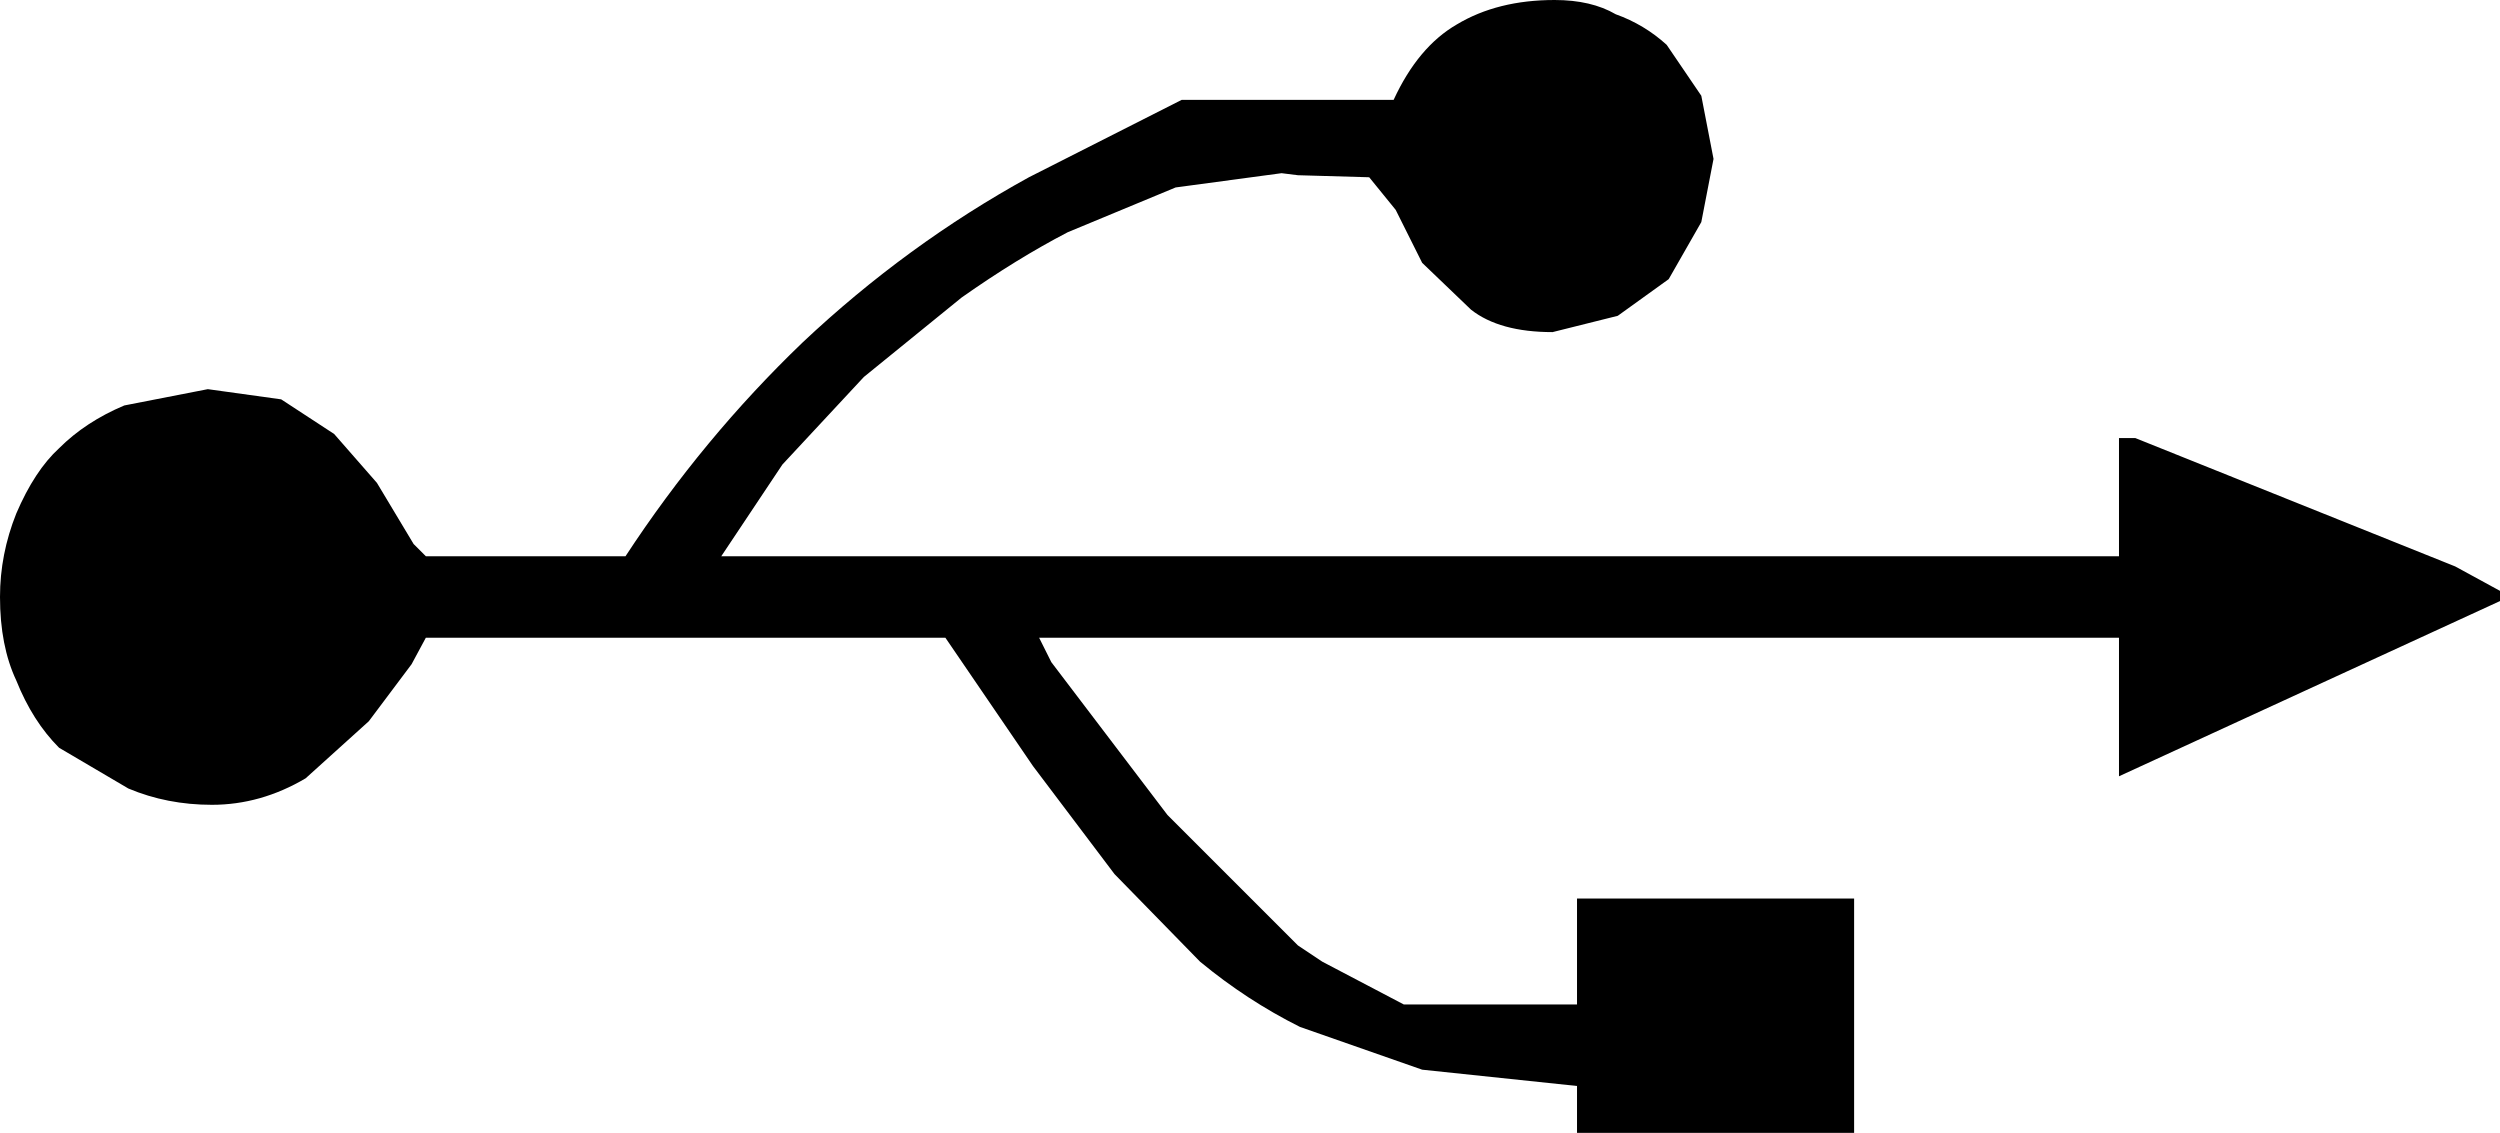 <?xml version="1.0" encoding="UTF-8" standalone="no"?>
<svg xmlns:xlink="http://www.w3.org/1999/xlink" height="27.8px" width="61.35px" xmlns="http://www.w3.org/2000/svg">
  <g transform="matrix(1.0, 0.0, 0.0, 1.0, -369.05, -205.45)">
    <path d="M410.8 210.9 L410.0 212.3 408.75 213.2 407.15 213.6 Q405.85 213.6 405.15 213.05 L403.95 211.9 403.3 210.6 402.65 209.8 400.9 209.75 400.5 209.7 397.9 210.05 395.25 211.15 Q394.0 211.8 392.65 212.75 L390.25 214.7 388.25 216.85 386.75 219.1 421.05 219.1 421.05 216.2 421.45 216.2 429.3 219.35 430.4 219.95 430.4 220.2 421.05 224.5 421.05 221.1 394.55 221.1 394.85 221.7 397.7 225.45 400.9 228.65 401.5 229.05 403.5 230.1 407.75 230.1 407.75 227.5 414.55 227.5 414.55 233.25 407.75 233.25 407.75 232.1 403.95 231.7 400.95 230.65 Q399.65 230.0 398.5 229.05 L396.4 226.9 394.4 224.25 392.25 221.1 379.5 221.1 379.15 221.75 378.1 223.15 376.55 224.55 Q375.45 225.2 374.25 225.2 373.15 225.2 372.2 224.8 L370.5 223.8 Q369.85 223.15 369.45 222.15 369.05 221.3 369.05 220.1 369.05 219.05 369.45 218.05 369.9 217.0 370.5 216.45 371.15 215.8 372.1 215.4 L374.15 215.0 375.95 215.25 377.25 216.1 378.3 217.3 379.2 218.8 379.5 219.1 384.4 219.1 Q386.3 216.2 388.75 213.85 391.3 211.45 394.3 209.8 L398.05 207.9 403.25 207.9 Q403.85 206.6 404.8 206.05 405.8 205.45 407.2 205.45 408.1 205.45 408.7 205.8 409.4 206.05 409.95 206.55 L410.8 207.8 411.1 209.35 410.8 210.9" fill="#000000" fill-rule="evenodd" stroke="none"/>
  </g>
</svg>
